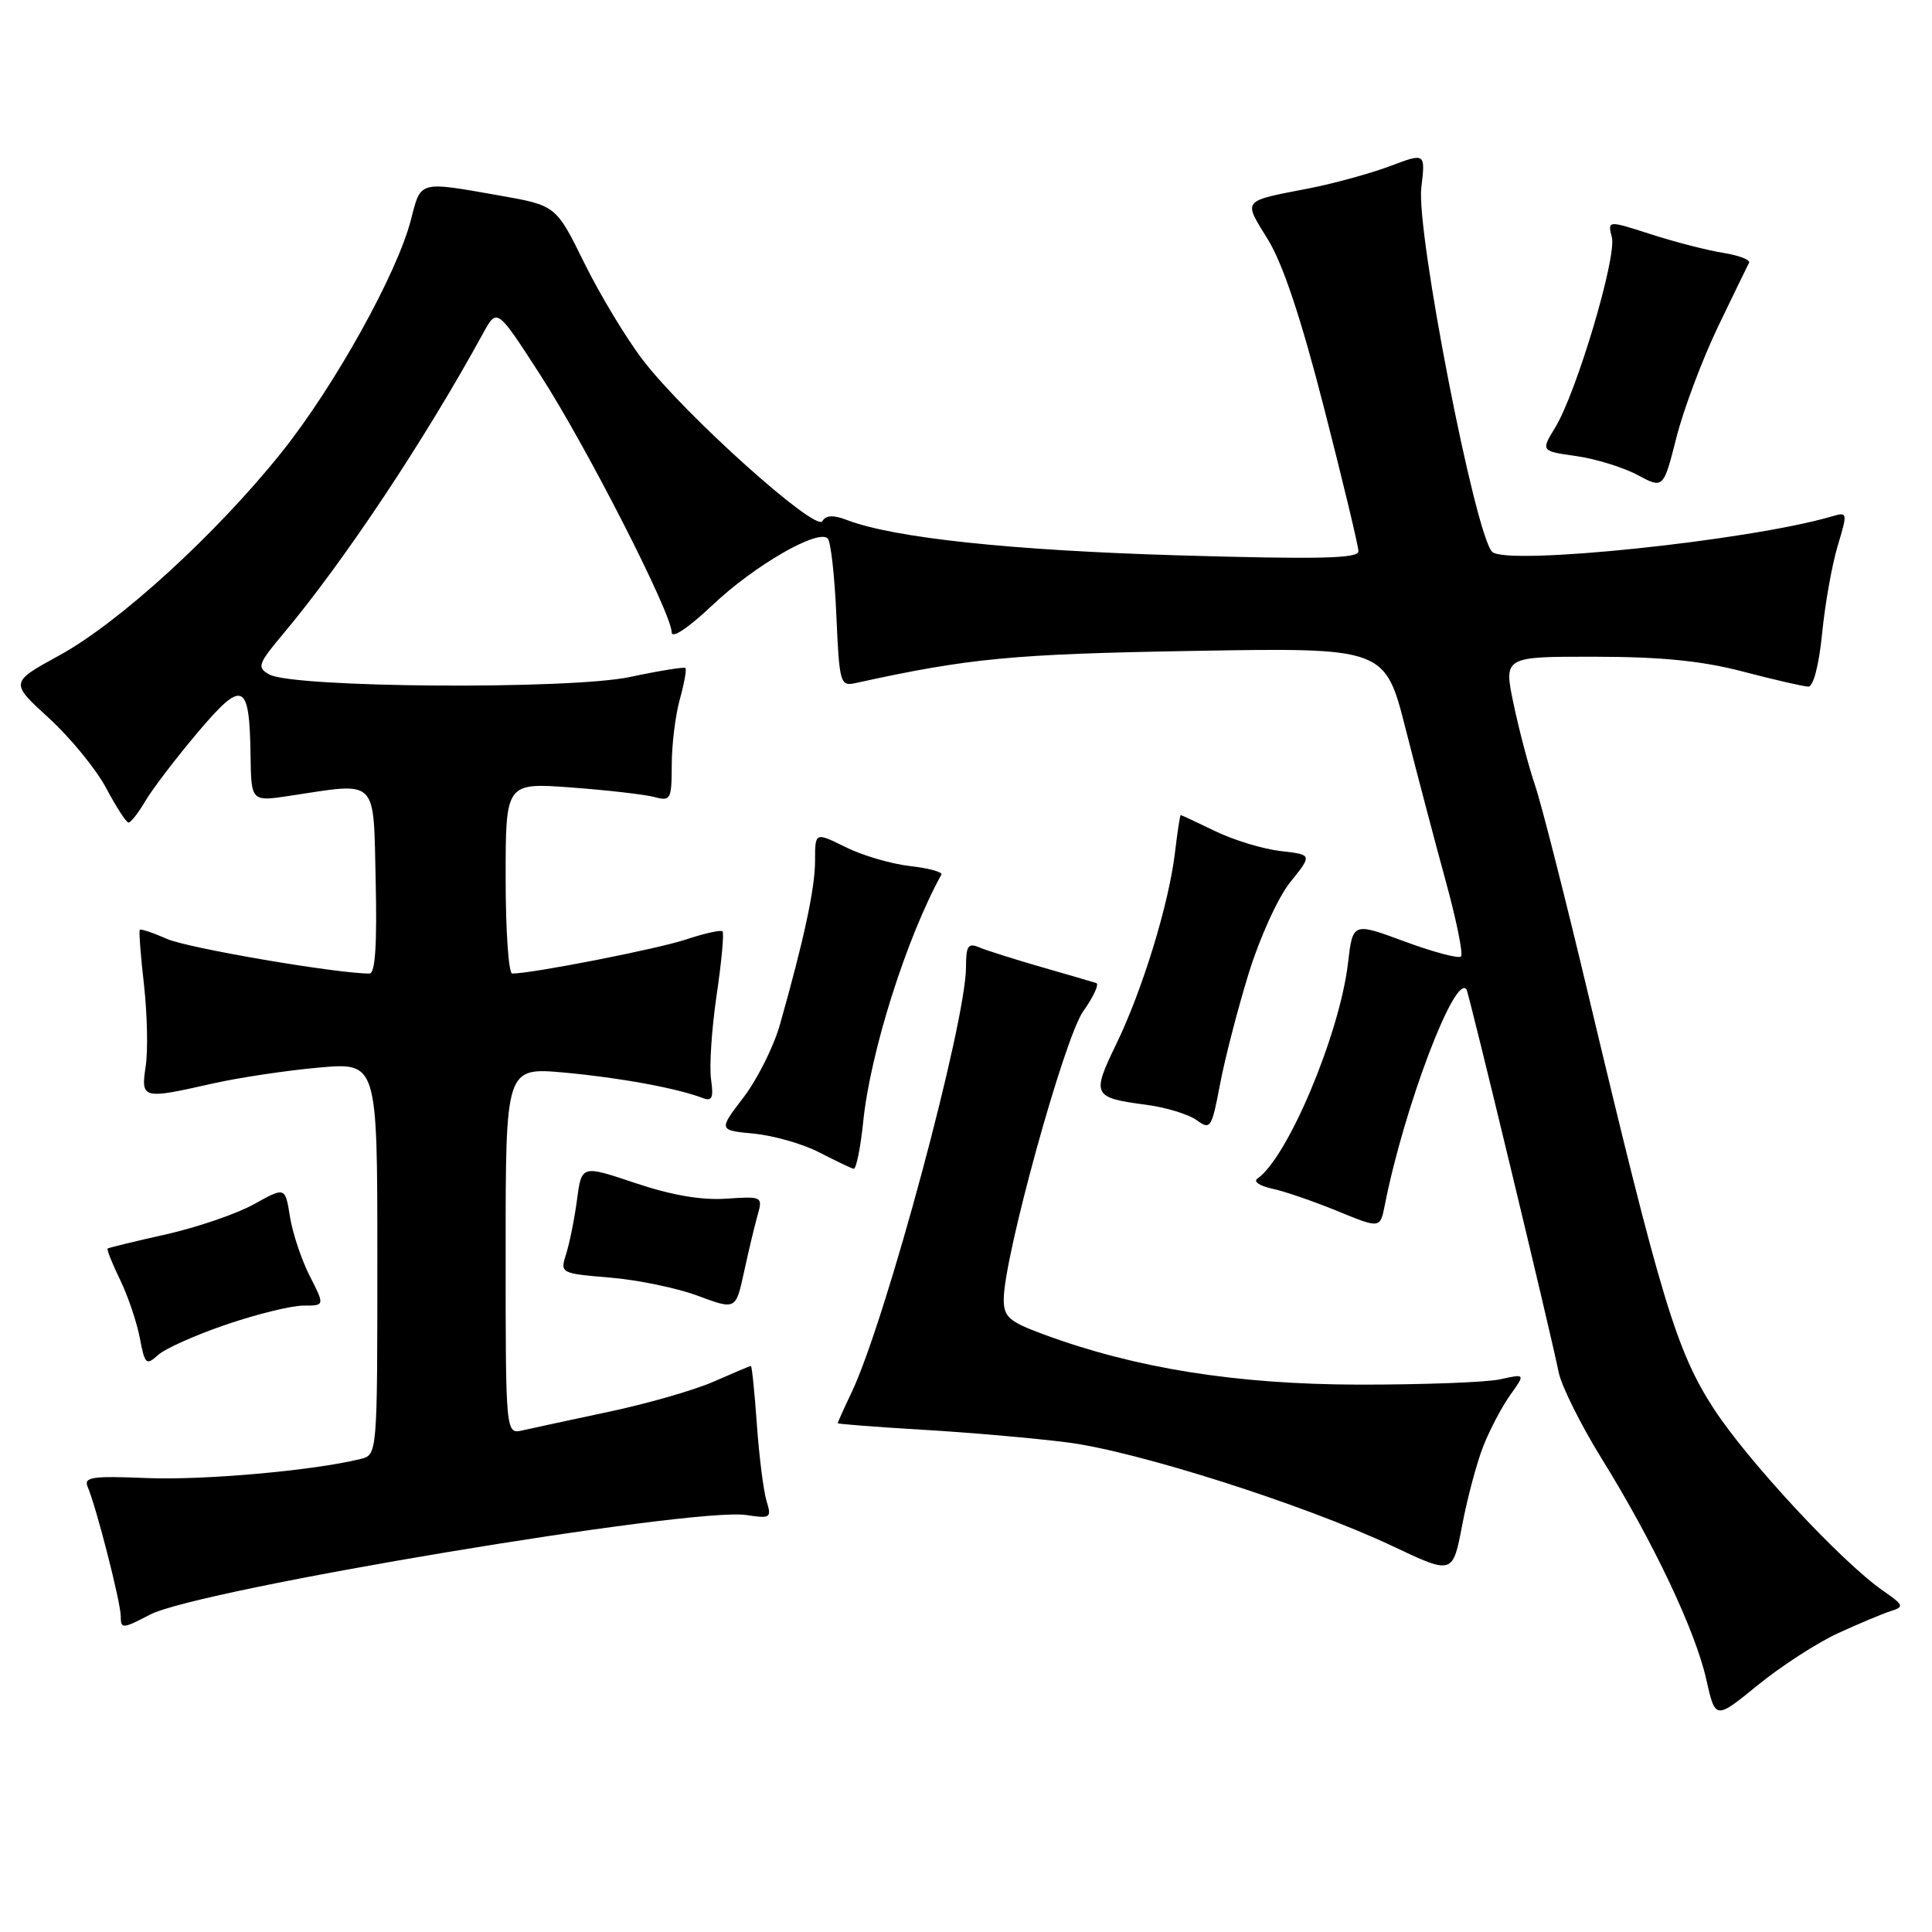 <?xml version="1.0" encoding="UTF-8" standalone="no"?>
<!DOCTYPE svg PUBLIC "-//W3C//DTD SVG 1.1//EN" "http://www.w3.org/Graphics/SVG/1.1/DTD/svg11.dtd" >
<svg xmlns="http://www.w3.org/2000/svg" xmlns:xlink="http://www.w3.org/1999/xlink" version="1.1" viewBox="0 0 256 256">
 <g >
 <path fill="currentColor"
d=" M 243.50 216.43 C 246.25 215.17 249.40 213.84 250.50 213.49 C 252.35 212.91 252.28 212.70 249.50 210.77 C 244.02 206.97 231.56 193.56 227.07 186.64 C 222.14 179.04 220.07 172.18 210.39 131.51 C 207.38 118.87 204.24 106.52 203.40 104.05 C 202.56 101.59 201.29 96.75 200.56 93.29 C 199.24 87.00 199.24 87.00 211.37 87.02 C 220.17 87.03 225.56 87.57 231.00 89.00 C 235.12 90.08 239.00 90.97 239.62 90.98 C 240.28 90.99 241.03 88.09 241.44 83.94 C 241.82 80.05 242.75 74.83 243.50 72.34 C 244.84 67.87 244.83 67.81 242.68 68.44 C 231.70 71.65 199.59 74.99 197.72 73.12 C 195.45 70.85 187.64 30.73 188.33 24.87 C 188.88 20.24 188.88 20.24 184.19 22.01 C 181.61 22.98 176.80 24.30 173.50 24.95 C 164.45 26.71 164.71 26.39 167.99 31.71 C 169.99 34.96 172.40 42.17 175.47 54.16 C 177.96 63.87 180.00 72.37 180.00 73.05 C 180.00 74.01 174.75 74.13 156.25 73.59 C 134.07 72.94 118.52 71.29 112.30 68.93 C 110.43 68.21 109.46 68.25 108.96 69.06 C 108.06 70.51 90.76 54.98 85.21 47.74 C 83.00 44.86 79.50 39.06 77.43 34.86 C 73.67 27.22 73.67 27.22 66.09 25.89 C 55.44 24.01 55.78 23.92 54.45 29.12 C 52.64 36.21 44.32 51.18 37.30 59.95 C 28.66 70.75 15.83 82.47 7.90 86.82 C 1.31 90.43 1.31 90.43 6.49 95.16 C 9.34 97.77 12.75 101.94 14.08 104.45 C 15.41 106.95 16.74 109.00 17.03 109.00 C 17.33 109.00 18.34 107.70 19.28 106.11 C 20.22 104.51 23.33 100.45 26.18 97.07 C 32.20 89.95 33.06 90.33 33.20 100.12 C 33.29 106.22 33.29 106.22 38.39 105.45 C 50.22 103.66 49.46 102.91 49.78 116.75 C 49.97 125.16 49.72 129.00 48.96 129.00 C 44.60 129.00 24.86 125.63 22.13 124.41 C 20.27 123.59 18.65 123.05 18.52 123.21 C 18.39 123.37 18.64 126.65 19.08 130.50 C 19.51 134.35 19.62 139.19 19.31 141.25 C 18.65 145.64 18.83 145.69 28.19 143.57 C 31.66 142.79 37.99 141.84 42.25 141.46 C 50.00 140.77 50.00 140.77 50.00 166.77 C 50.00 192.78 50.00 192.78 47.75 193.33 C 41.48 194.87 26.94 196.16 19.44 195.85 C 12.22 195.55 11.07 195.72 11.61 197.00 C 12.79 199.77 16.00 212.35 16.00 214.17 C 16.00 215.86 16.23 215.85 19.89 213.94 C 26.30 210.60 91.81 199.67 98.90 200.75 C 102.11 201.24 102.26 201.13 101.57 198.89 C 101.17 197.57 100.59 193.01 100.29 188.75 C 99.99 184.49 99.63 181.00 99.50 181.00 C 99.36 181.00 97.18 181.92 94.64 183.04 C 92.10 184.17 85.85 185.97 80.76 187.05 C 75.67 188.13 70.49 189.25 69.25 189.53 C 67.00 190.04 67.00 190.04 67.00 165.73 C 67.00 141.43 67.00 141.43 74.75 142.12 C 82.02 142.78 89.74 144.19 93.16 145.51 C 94.35 145.96 94.57 145.44 94.22 143.04 C 93.97 141.36 94.30 136.35 94.95 131.90 C 95.61 127.45 95.96 123.62 95.74 123.41 C 95.52 123.19 93.35 123.67 90.92 124.48 C 87.15 125.74 70.52 129.00 67.87 129.00 C 67.39 129.00 67.00 123.31 67.00 116.35 C 67.00 103.70 67.00 103.70 75.75 104.35 C 80.56 104.71 85.51 105.28 86.75 105.62 C 88.86 106.19 89.00 105.93 89.01 101.37 C 89.01 98.69 89.49 94.77 90.08 92.66 C 90.67 90.54 91.00 88.68 90.82 88.51 C 90.65 88.35 87.35 88.88 83.50 89.70 C 75.48 91.40 38.85 91.14 35.68 89.37 C 34.01 88.43 34.17 87.99 37.58 83.92 C 45.61 74.35 56.35 58.18 64.02 44.15 C 65.86 40.80 65.86 40.80 71.57 49.65 C 77.68 59.10 89.00 81.28 89.00 83.78 C 89.00 84.68 91.18 83.23 94.41 80.18 C 99.95 74.93 108.39 70.06 109.68 71.35 C 110.08 71.75 110.60 76.33 110.82 81.53 C 111.22 90.56 111.33 90.96 113.37 90.51 C 128.39 87.21 134.15 86.66 158.01 86.25 C 183.53 85.81 183.53 85.81 186.27 96.65 C 187.79 102.62 190.18 111.70 191.59 116.84 C 193.00 121.98 193.90 126.44 193.59 126.74 C 193.28 127.05 189.93 126.16 186.14 124.76 C 179.25 122.21 179.25 122.21 178.62 127.60 C 177.51 137.04 170.62 153.43 166.60 156.18 C 166.05 156.56 166.93 157.15 168.55 157.50 C 170.17 157.84 174.06 159.18 177.19 160.46 C 182.88 162.80 182.88 162.80 183.50 159.65 C 186.04 146.75 192.81 128.90 194.32 131.11 C 194.64 131.57 205.59 177.03 206.53 181.83 C 206.90 183.65 209.46 188.80 212.22 193.26 C 219.06 204.28 224.65 216.09 226.09 222.53 C 227.29 227.87 227.29 227.87 232.89 223.31 C 235.98 220.79 240.75 217.70 243.50 216.43 Z  M 196.57 191.56 C 197.43 189.39 199.03 186.36 200.13 184.82 C 202.12 182.03 202.12 182.03 198.81 182.76 C 196.99 183.17 188.53 183.48 180.00 183.47 C 163.74 183.43 150.42 181.30 138.25 176.80 C 133.70 175.12 133.00 174.50 133.00 172.17 C 133.00 166.62 141.02 137.54 143.53 134.00 C 144.90 132.08 145.67 130.39 145.26 130.26 C 144.84 130.12 141.57 129.17 138.00 128.14 C 134.43 127.11 130.71 125.94 129.75 125.53 C 128.28 124.91 128.00 125.33 128.00 128.14 C 128.01 135.41 117.40 174.87 112.87 184.44 C 111.84 186.60 111.00 188.47 111.00 188.58 C 111.00 188.69 116.06 189.08 122.25 189.45 C 128.44 189.81 137.08 190.57 141.46 191.13 C 150.74 192.32 173.00 199.43 184.50 204.86 C 192.50 208.65 192.50 208.65 193.75 202.07 C 194.44 198.46 195.70 193.73 196.57 191.56 Z  M 30.01 175.50 C 34.05 174.12 38.63 173.00 40.20 173.00 C 43.04 173.00 43.04 173.00 41.05 169.09 C 39.95 166.94 38.77 163.40 38.42 161.22 C 37.79 157.26 37.79 157.26 33.64 159.57 C 31.36 160.84 26.12 162.63 22.00 163.56 C 17.88 164.48 14.39 165.33 14.26 165.44 C 14.12 165.56 14.87 167.43 15.92 169.59 C 16.97 171.76 18.14 175.24 18.53 177.31 C 19.19 180.80 19.37 180.97 20.95 179.54 C 21.89 178.69 25.97 176.87 30.01 175.50 Z  M 100.39 161.00 C 101.08 158.55 100.99 158.51 96.23 158.83 C 92.99 159.06 88.97 158.37 84.21 156.77 C 77.07 154.37 77.07 154.37 76.46 158.94 C 76.13 161.45 75.48 164.68 75.03 166.11 C 74.20 168.72 74.22 168.73 80.85 169.29 C 84.51 169.59 89.75 170.68 92.50 171.71 C 97.50 173.57 97.50 173.57 98.59 168.53 C 99.19 165.77 100.00 162.38 100.39 161.00 Z  M 114.38 148.63 C 115.32 139.40 120.11 124.28 124.74 115.88 C 124.92 115.55 123.06 115.04 120.59 114.76 C 118.12 114.48 114.27 113.36 112.05 112.25 C 108.00 110.25 108.00 110.25 108.00 114.04 C 108.00 117.68 106.55 124.44 103.34 135.78 C 102.52 138.68 100.35 143.01 98.52 145.41 C 95.19 149.76 95.19 149.76 99.93 150.22 C 102.53 150.47 106.43 151.59 108.58 152.71 C 110.74 153.82 112.78 154.80 113.11 154.87 C 113.45 154.94 114.02 152.13 114.38 148.63 Z  M 165.45 129.00 C 166.92 124.24 169.35 118.90 170.98 116.87 C 173.89 113.25 173.89 113.25 169.70 112.77 C 167.39 112.51 163.50 111.33 161.06 110.15 C 158.62 108.97 156.55 108.00 156.45 108.00 C 156.36 108.00 156.01 110.24 155.69 112.97 C 154.88 119.78 151.40 131.15 147.90 138.37 C 144.62 145.14 144.78 145.45 151.95 146.40 C 154.53 146.74 157.51 147.66 158.57 148.43 C 160.39 149.76 160.56 149.50 161.66 143.67 C 162.30 140.28 164.01 133.68 165.45 129.00 Z  M 227.63 43.32 C 229.70 39.02 231.56 35.19 231.76 34.81 C 231.96 34.43 230.41 33.84 228.31 33.50 C 226.22 33.17 221.91 32.06 218.75 31.04 C 213.01 29.19 213.01 29.19 213.58 31.45 C 214.24 34.08 208.90 52.01 206.08 56.63 C 204.17 59.77 204.17 59.77 208.84 60.43 C 211.40 60.79 215.06 61.91 216.96 62.93 C 220.41 64.77 220.41 64.77 222.14 57.95 C 223.09 54.21 225.57 47.62 227.63 43.32 Z "/>
</g>
</svg>